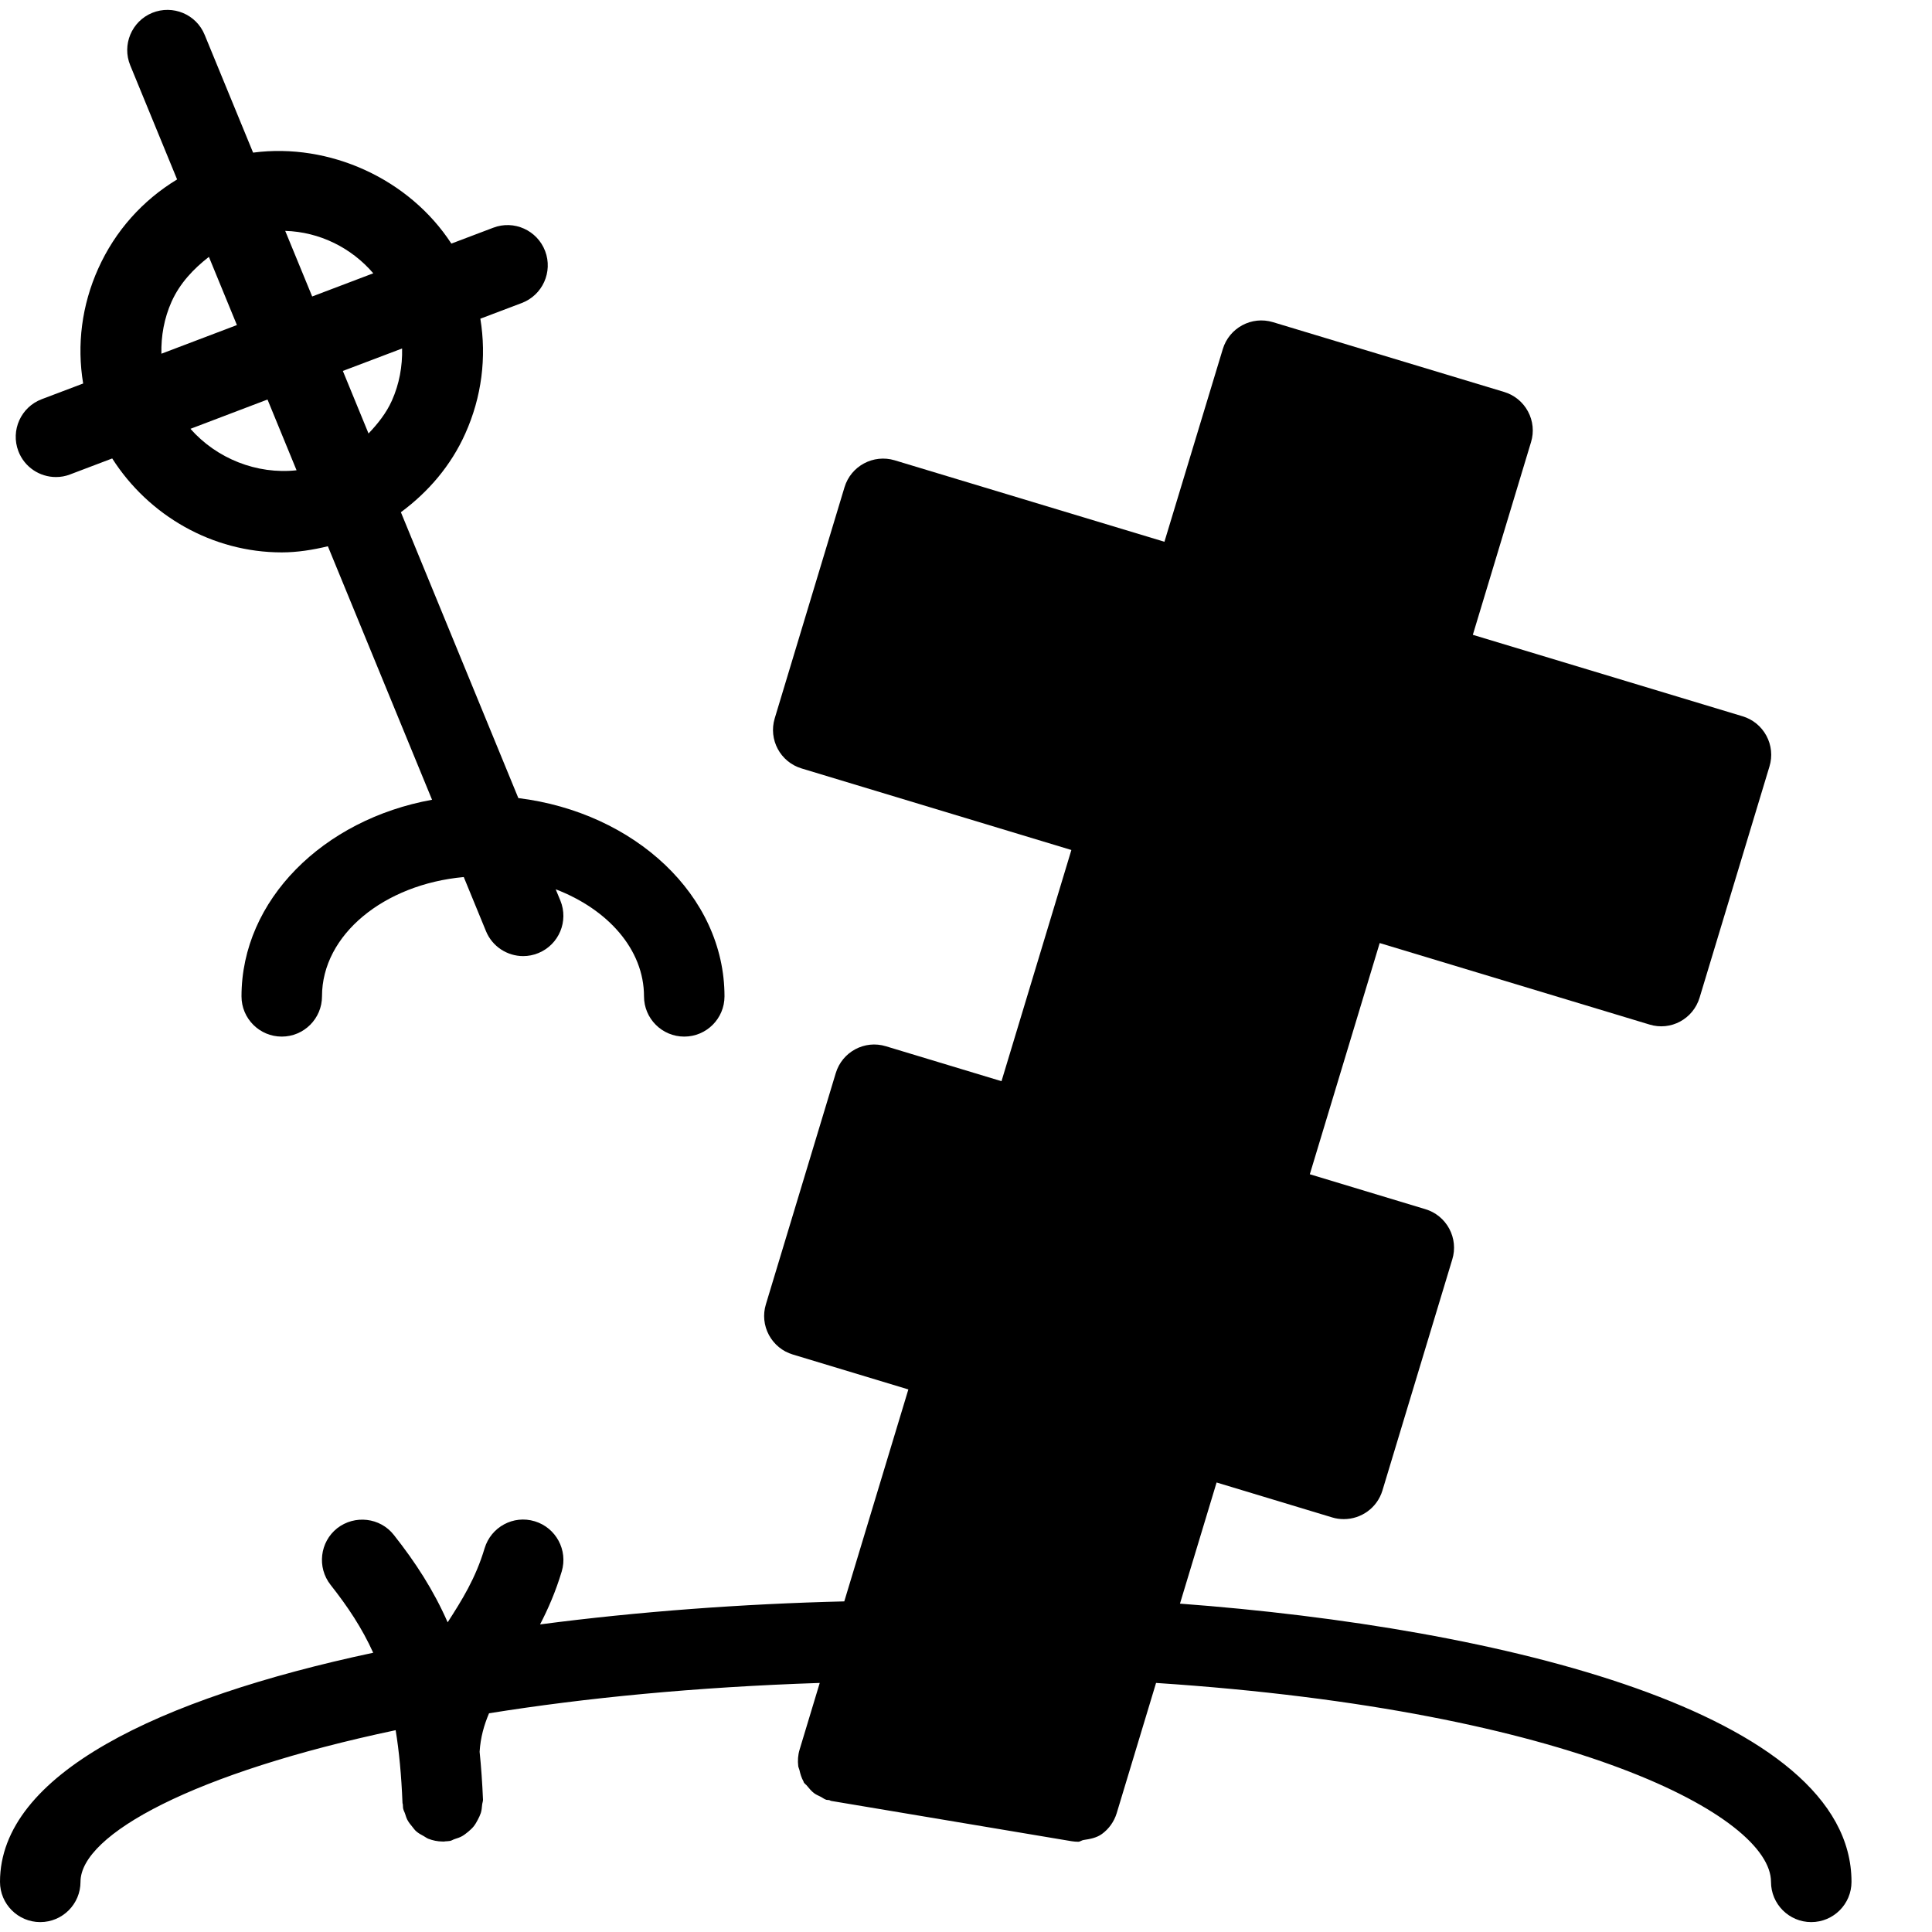 <?xml version="1.0" encoding="iso-8859-1"?>
<!-- Generator: Adobe Illustrator 19.2.1, SVG Export Plug-In . SVG Version: 6.00 Build 0)  -->
<svg version="1.1" xmlns="http://www.w3.org/2000/svg" xmlns:xlink="http://www.w3.org/1999/xlink" x="0px" y="0px"
	 viewBox="0 0 24 24" style="enable-background:new 0 0 24 24;" xml:space="preserve">
<g id="Pompkin">
</g>
<g id="Layer_10">
</g>
<g id="Bat">
</g>
<g id="Ghost">
</g>
<g id="Bone_Hand">
</g>
<g id="Tree_Ghost">
</g>
<g id="Gate">
</g>
<g id="Cemetery_1">
</g>
<g id="Cemetery_2">
	<g>
		<path d="M0.695,5.926c0.059,0,0.119-0.01,0.177-0.033l0.522-0.198C1.847,6.406,2.639,6.862,3.5,6.862
			c0.194,0,0.385-0.031,0.573-0.076l1.294,3.149C4.016,10.179,3,11.18,3,12.377c0,0.276,0.224,0.5,0.5,0.5s0.5-0.224,0.5-0.5
			c0-0.766,0.772-1.392,1.761-1.482l0.276,0.672c0.079,0.193,0.266,0.31,0.462,0.31c0.063,0,0.128-0.012,0.19-0.038
			c0.255-0.105,0.377-0.397,0.272-0.652l-0.058-0.14C7.552,11.296,8,11.795,8,12.377c0,0.276,0.224,0.5,0.5,0.5s0.5-0.224,0.5-0.5
			c0-1.253-1.116-2.284-2.561-2.463L4.98,6.363c0.341-0.252,0.622-0.579,0.8-0.977c0.204-0.454,0.266-0.947,0.187-1.427l0.515-0.195
			C6.74,3.666,6.87,3.377,6.772,3.119c-0.098-0.258-0.387-0.389-0.645-0.29l-0.52,0.197C5.084,2.223,4.096,1.771,3.144,1.896
			L2.542,0.432C2.438,0.177,2.146,0.056,1.89,0.16C1.635,0.265,1.513,0.557,1.618,0.812L2.2,2.229c-0.429,0.26-0.77,0.64-0.98,1.108
			C1.016,3.791,0.953,4.284,1.033,4.764L0.518,4.959C0.26,5.057,0.13,5.346,0.228,5.604C0.304,5.804,0.494,5.926,0.695,5.926z
			 M2.366,5.327l0.957-0.364l0.361,0.879C3.19,5.896,2.691,5.696,2.366,5.327z M4.868,4.977c-0.07,0.156-0.176,0.288-0.29,0.408
			L4.259,4.608l0.736-0.279C5,4.549,4.961,4.769,4.868,4.977z M4.637,3.395L3.878,3.683L3.543,2.868
			C3.971,2.881,4.365,3.078,4.637,3.395z M2.132,3.746C2.235,3.518,2.403,3.34,2.595,3.191l0.348,0.847L2.005,4.394
			C2,4.174,2.039,3.954,2.132,3.746z"/>
		<path d="M14.658,19.921l0.455-1.505l1.436,0.434c0.048,0.015,0.097,0.021,0.145,0.021c0.215,0,0.413-0.139,0.479-0.355
			l0.868-2.872c0.039-0.127,0.025-0.264-0.038-0.381c-0.063-0.117-0.169-0.204-0.296-0.242l-1.436-0.434l0.868-2.872l3.351,1.012
			c0.265,0.082,0.543-0.069,0.623-0.334l0.868-2.872c0.039-0.127,0.025-0.264-0.038-0.381c-0.063-0.117-0.169-0.204-0.296-0.242
			l-3.351-1.012l0.723-2.394c0.039-0.127,0.025-0.264-0.038-0.381c-0.063-0.117-0.169-0.204-0.296-0.242l-2.872-0.867
			c-0.264-0.08-0.543,0.07-0.623,0.334L14.465,6.73l-3.351-1.012c-0.264-0.079-0.543,0.07-0.623,0.334L9.624,8.923
			c-0.08,0.264,0.069,0.543,0.334,0.623l3.351,1.013l-0.868,2.872l-1.436-0.434c-0.264-0.081-0.543,0.069-0.623,0.334l-0.868,2.872
			c-0.039,0.127-0.025,0.264,0.038,0.381c0.063,0.117,0.169,0.204,0.296,0.242l1.436,0.434l-0.796,2.633
			c-1.268,0.031-2.557,0.126-3.779,0.286c0.099-0.191,0.193-0.405,0.269-0.658c0.079-0.264-0.071-0.543-0.335-0.623
			c-0.266-0.081-0.543,0.071-0.623,0.335c-0.112,0.375-0.281,0.643-0.459,0.92c-0.176-0.4-0.398-0.743-0.669-1.086
			c-0.17-0.216-0.485-0.252-0.703-0.083c-0.216,0.171-0.253,0.486-0.083,0.703c0.217,0.275,0.392,0.539,0.53,0.844
			C1.969,21.099,0,22.041,0,23.377c0,0.276,0.224,0.5,0.5,0.5s0.5-0.224,0.5-0.5c0-0.59,1.415-1.357,3.915-1.884
			C4.958,21.755,4.986,22.052,5,22.398c0,0.005,0.003,0.01,0.004,0.015c0.003,0.02,0,0.033,0.004,0.053
			c0.005,0.025,0.018,0.045,0.025,0.068c0.008,0.025,0.015,0.049,0.027,0.072c0.017,0.032,0.039,0.06,0.062,0.087
			c0.016,0.019,0.028,0.038,0.046,0.054c0.029,0.026,0.062,0.044,0.096,0.062c0.019,0.01,0.035,0.024,0.055,0.032
			c0.056,0.022,0.117,0.035,0.18,0.035c0.007,0,0.014,0,0.021,0c0.003,0,0.005-0.002,0.009-0.002c0.02-0.001,0.04-0.002,0.06-0.005
			c0.023-0.004,0.04-0.018,0.061-0.024c0.032-0.01,0.063-0.02,0.091-0.036c0.028-0.016,0.052-0.036,0.077-0.056
			c0.024-0.021,0.047-0.041,0.067-0.066c0.02-0.025,0.035-0.053,0.05-0.081c0.015-0.028,0.028-0.055,0.038-0.085
			c0.01-0.032,0.013-0.066,0.016-0.1C5.991,22.398,6,22.379,6,22.357c-0.009-0.213-0.023-0.41-0.042-0.596
			c0.011-0.18,0.056-0.334,0.117-0.478c1.191-0.191,2.568-0.326,4.108-0.377l-0.25,0.828c-0.021,0.069-0.025,0.138-0.017,0.205
			c0.002,0.017,0.011,0.032,0.015,0.049c0.011,0.049,0.025,0.097,0.05,0.141c0.003,0.004,0.002,0.01,0.005,0.014
			c0.011,0.017,0.029,0.027,0.041,0.043c0.027,0.033,0.053,0.065,0.088,0.091c0.024,0.018,0.051,0.028,0.078,0.042
			c0.025,0.012,0.045,0.031,0.073,0.039c0.011,0.003,0.022,0.001,0.033,0.003c0.01,0.002,0.018,0.01,0.029,0.011l2.983,0.5
			c0.027,0.004,0.055,0.007,0.082,0.007c0,0,0,0,0,0l0,0c0,0,0,0,0,0c0.025,0,0.044-0.019,0.068-0.022
			c0.081-0.012,0.162-0.027,0.228-0.075c0.085-0.062,0.15-0.151,0.183-0.258l0.489-1.618C19.564,21.249,22,22.568,22,23.377
			c0,0.276,0.224,0.5,0.5,0.5s0.5-0.224,0.5-0.5C23,21.273,18.642,20.218,14.658,19.921z"/>
	</g>
</g>
<g id="Devil_x27_s_Fork">
</g>
<g id="Night_Candle">
</g>
<g id="Canlestick">
</g>
<g id="Black_Cat">
</g>
<g id="Witch_Cauldron">
</g>
<g id="Corn_Candy">
</g>
<g id="Layer_29">
</g>
<g id="Bones">
</g>
<g id="Witch_Broom">
</g>
<g id="Owl">
</g>
<g id="Scythe">
</g>
<g id="Grim_Reaper">
</g>
<g id="Coffin">
</g>
<g id="Dracula">
</g>
<g id="Frankenstein">
</g>
<g id="Layer_40">
</g>
<g id="Toilet_Paper">
</g>
<g id="Skull">
</g>
<g id="Skull_Cake">
</g>
<g id="Eyeball">
</g>
<g id="Castle">
</g>
<g id="Witch_x27_s_Hat">
</g>
<g id="Cobweb_1">
</g>
<g id="Cobweb_2">
</g>
<g id="Spider">
</g>
<g id="Full_Moon">
</g>
<g id="Crescent">
</g>
<g id="Crow">
</g>
<g id="Candy_Holder">
</g>
<g id="Bloody_Knife">
</g>
<g id="Bloody_Axe">
</g>
</svg>
